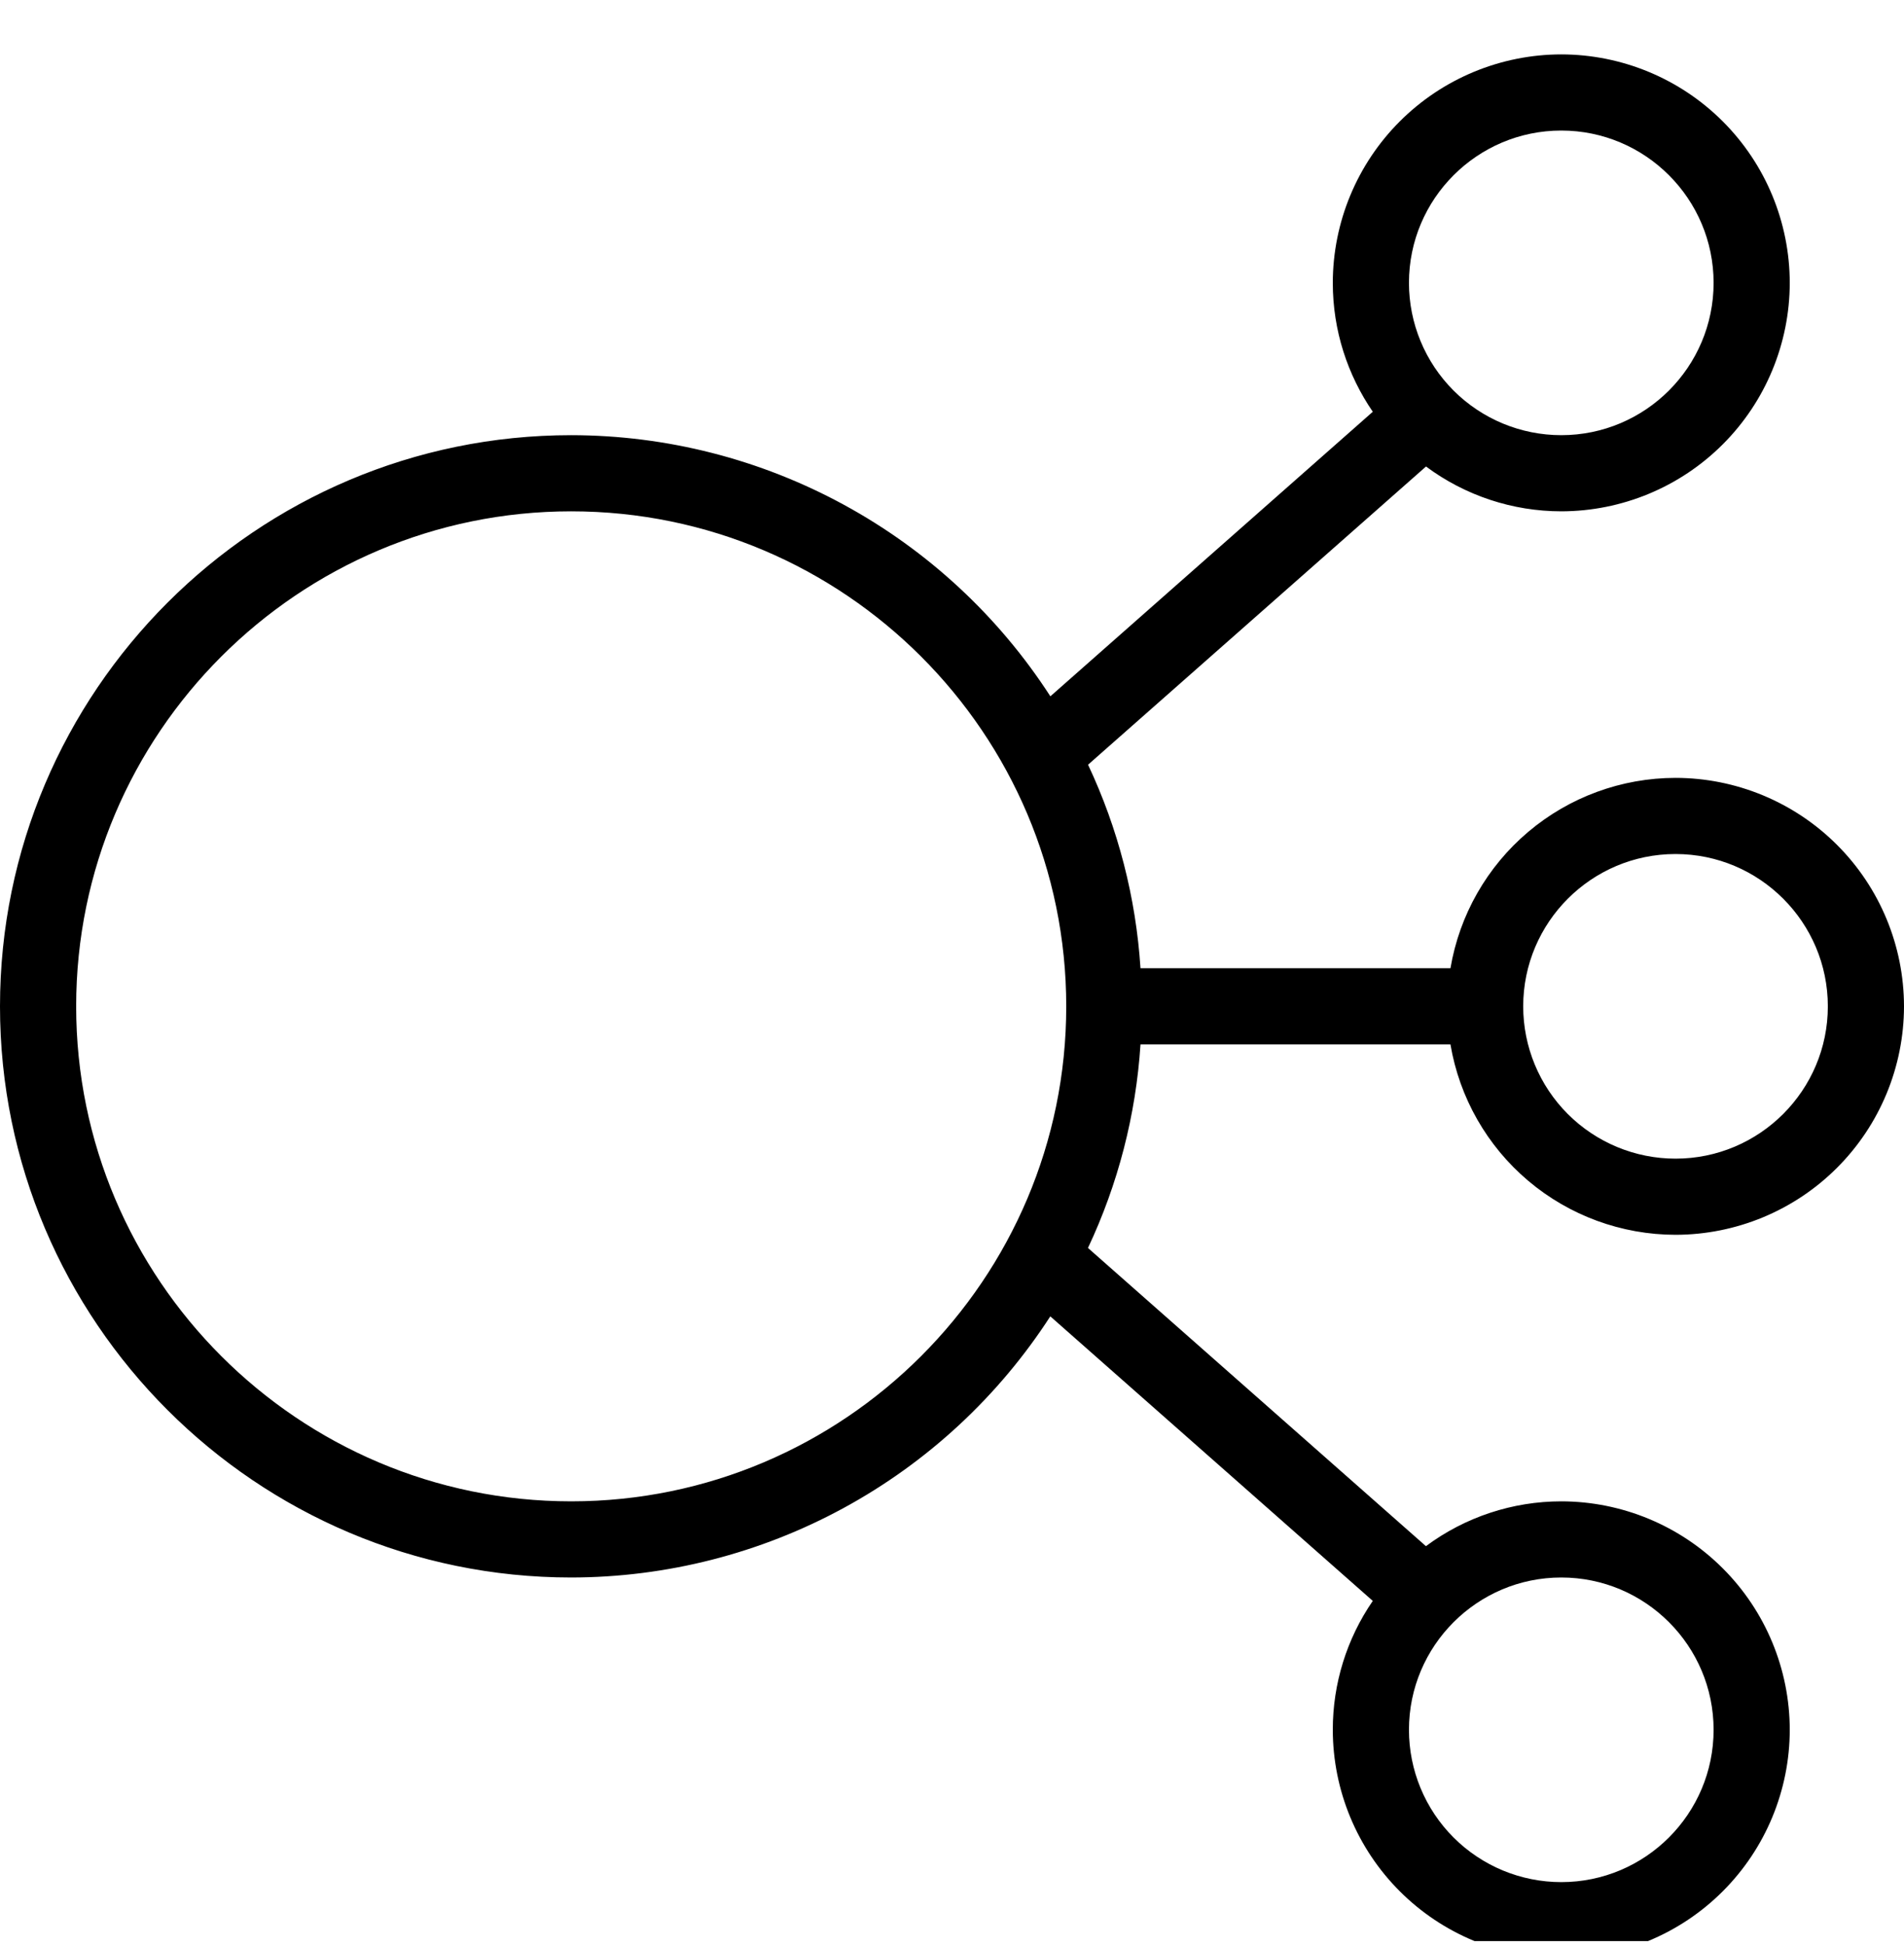 <svg width="140" height="143" viewBox="0 0 140 143" fill="none" xmlns="http://www.w3.org/2000/svg">
<g clip-path="url(#clip0_69_80)">
<path d="M42 110.4C21.933 110.4 5.6 94.067 5.6 74C5.6 53.933 21.933 37.6 42 37.6C62.067 37.6 78.4 53.933 78.4 74C78.4 94.067 62.067 110.4 42 110.4ZM126 127.2C126 133.378 120.978 138.4 114.8 138.4C111.83 138.4 108.981 137.22 106.88 135.12C104.78 133.019 103.6 130.17 103.6 127.2C103.6 121.023 108.623 116 114.8 116C120.978 116 126 121.023 126 127.2ZM114.8 9.6C120.978 9.6 126 14.623 126 20.8C126 26.977 120.978 32 114.8 32C111.83 32 108.981 30.82 106.88 28.72C104.78 26.619 103.6 23.77 103.6 20.8C103.6 14.623 108.623 9.6 114.8 9.6ZM123.2 62.8C129.378 62.8 134.4 67.823 134.4 74C134.4 80.177 129.378 85.2 123.2 85.2C120.23 85.2 117.381 84.02 115.28 81.92C113.18 79.819 112 76.97 112 74C112 67.823 117.023 62.8 123.2 62.8ZM83.86 76.8H106.651C107.312 80.712 109.336 84.264 112.365 86.826C115.394 89.388 119.233 90.796 123.2 90.8C127.654 90.795 131.925 89.024 135.074 85.874C138.224 82.725 139.995 78.454 140 74C139.995 69.546 138.224 65.275 135.074 62.126C131.925 58.976 127.654 57.205 123.2 57.2C119.233 57.204 115.394 58.611 112.365 61.174C109.336 63.736 107.312 67.288 106.651 71.2H83.86C83.525 66.013 82.217 60.935 80.004 56.232L104.854 34.304C107.729 36.442 111.217 37.598 114.8 37.6C119.254 37.595 123.525 35.824 126.674 32.674C129.824 29.525 131.595 25.254 131.6 20.8C131.595 16.346 129.824 12.075 126.674 8.926C123.525 5.776 119.254 4.005 114.8 4C110.346 4.005 106.075 5.776 102.926 8.926C99.776 12.075 98.005 16.346 98 20.8C98 24.317 99.091 27.578 100.94 30.279L77.233 51.203C73.429 45.317 68.212 40.476 62.058 37.122C55.904 33.768 49.009 32.007 42 32C18.842 32 0 50.842 0 74C0 97.158 18.842 116 42 116C49.008 115.992 55.902 114.231 62.055 110.877C68.208 107.523 73.424 102.682 77.228 96.797L100.94 117.721C99.021 120.509 97.996 123.815 98 127.2C98.005 131.654 99.776 135.925 102.926 139.074C106.075 142.224 110.346 143.995 114.8 144C119.254 143.995 123.525 142.224 126.674 139.074C129.824 135.925 131.595 131.654 131.6 127.2C131.595 122.746 129.824 118.475 126.674 115.326C123.525 112.176 119.254 110.405 114.8 110.4C111.215 110.401 107.725 111.556 104.848 113.696L79.998 91.768C82.213 87.066 83.524 81.988 83.86 76.8Z" fill="black"/>
</g>
<defs>
<clipPath id="clip0_69_80">
<rect width="140" height="142.598" fill="white" transform="translate(0 0.14)"/>
</clipPath>
</defs>
</svg>
